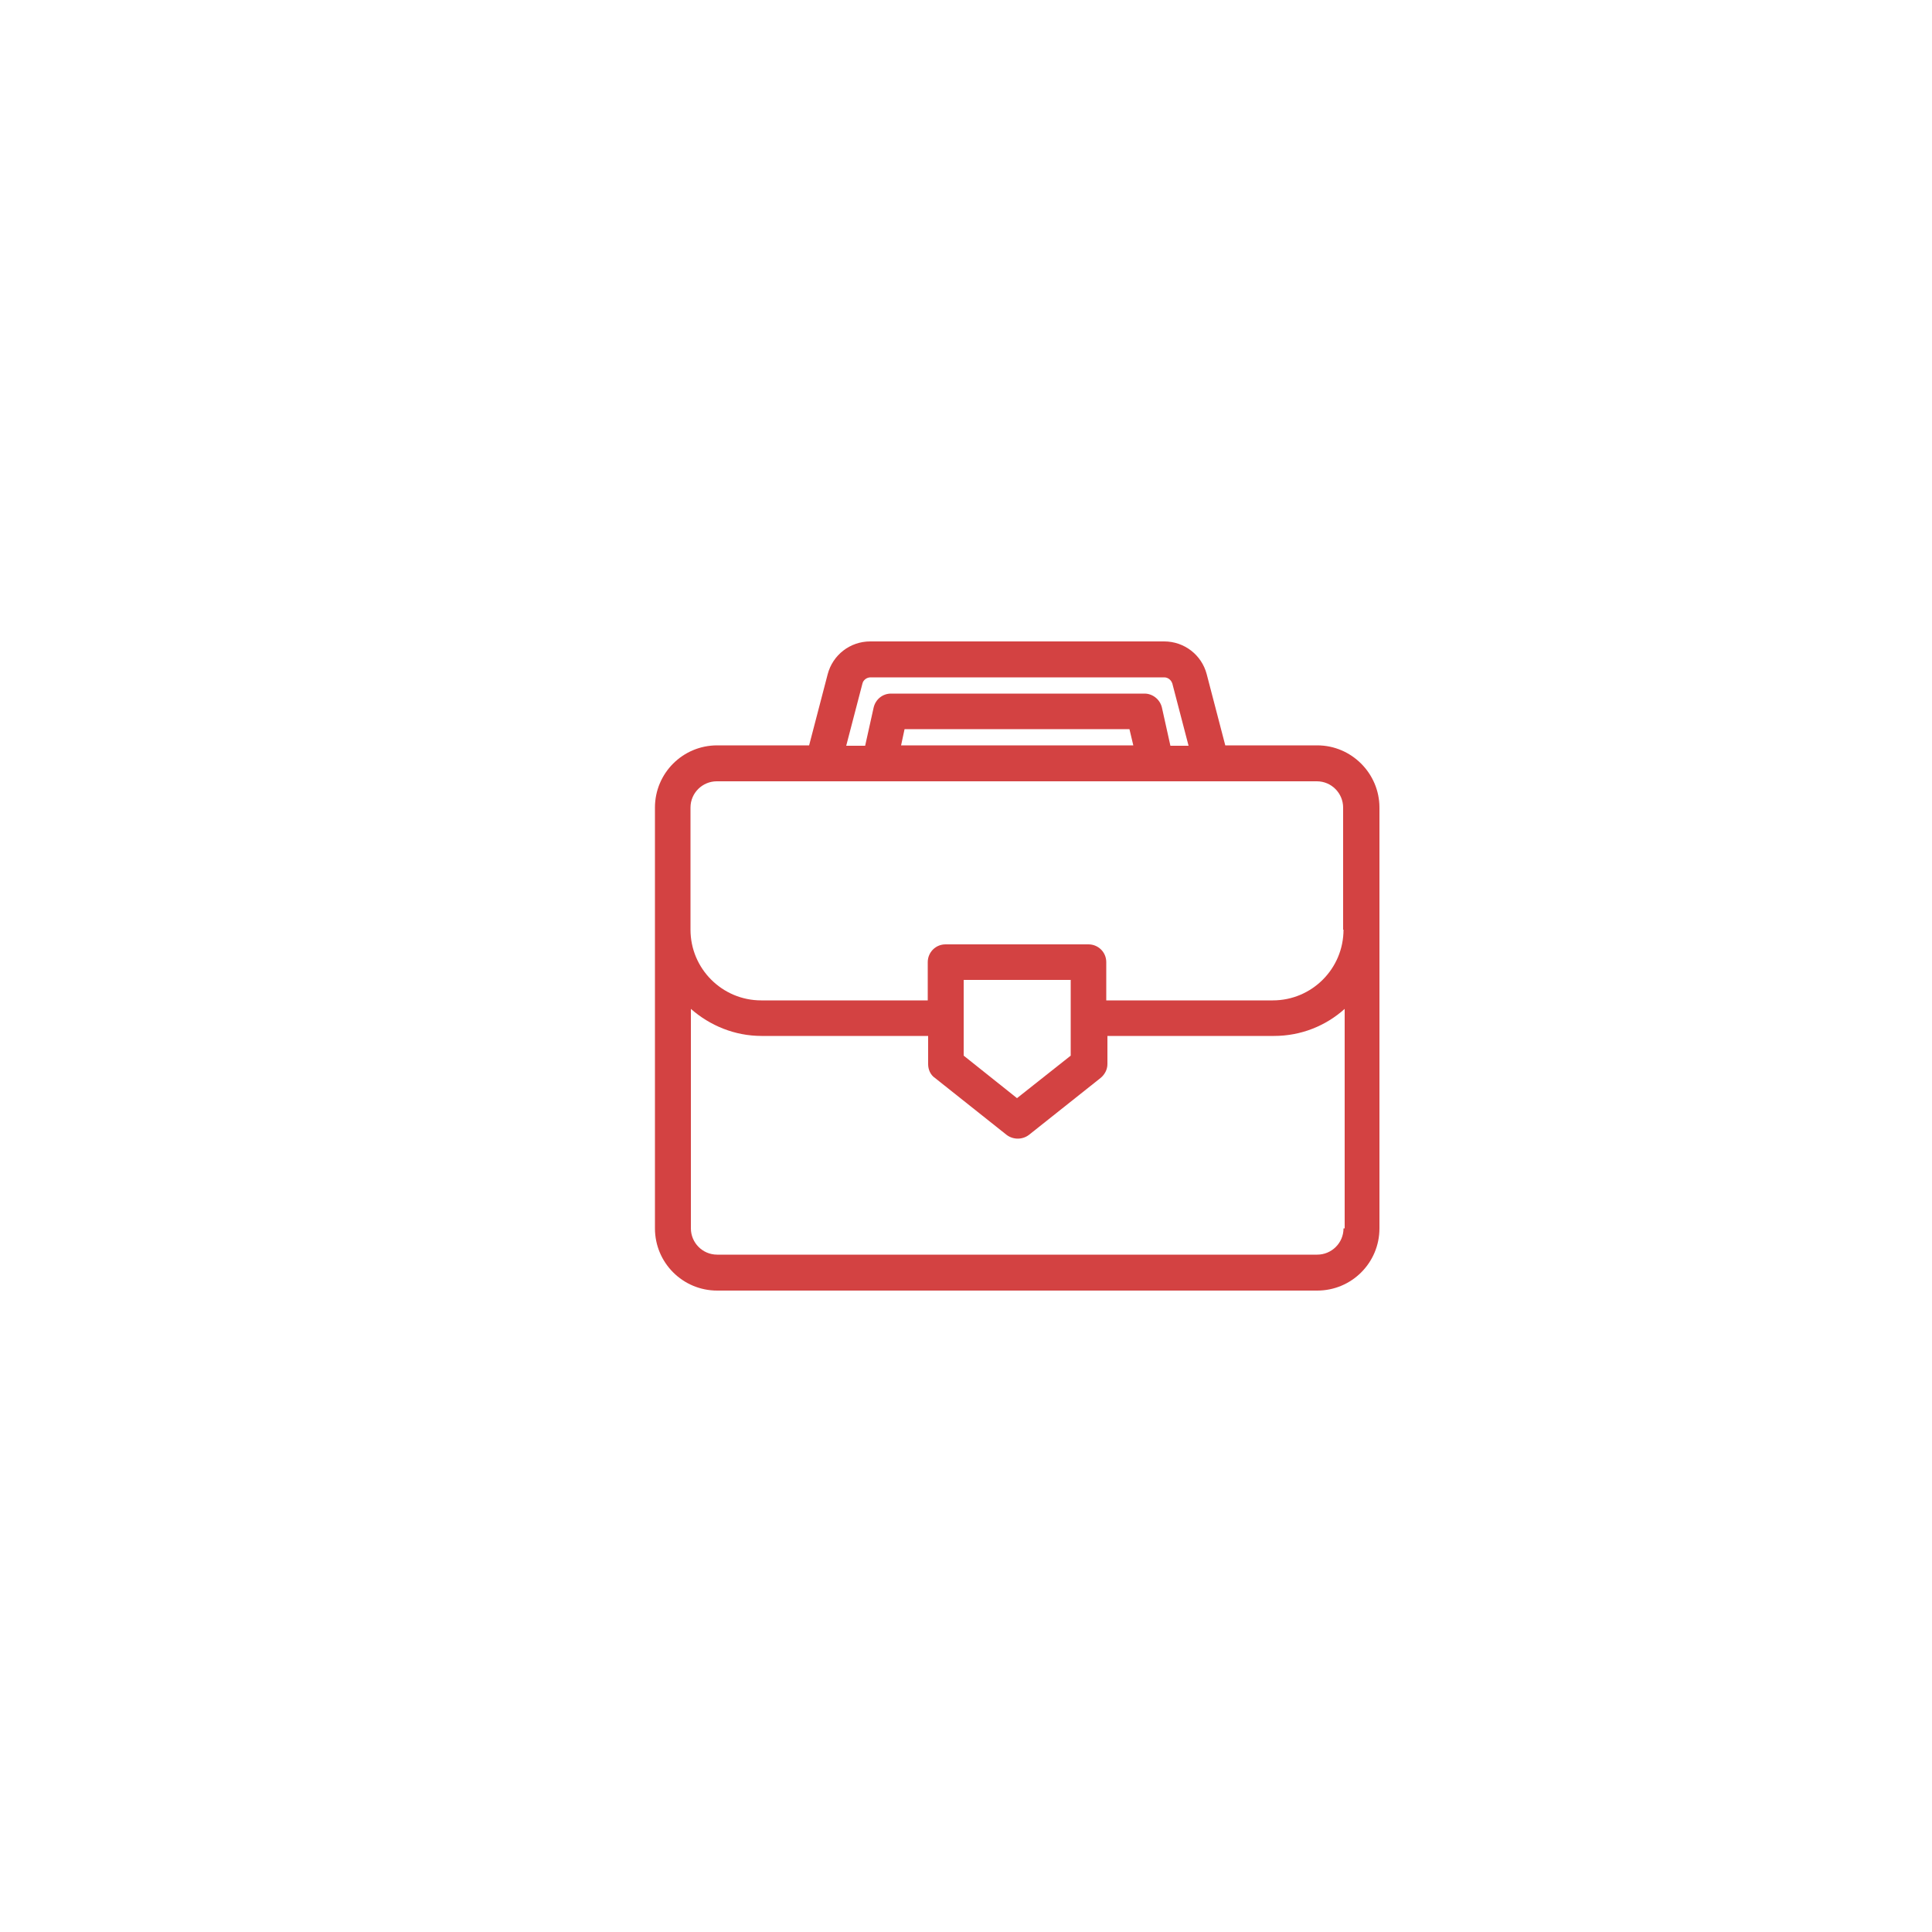 <?xml version="1.0" encoding="utf-8"?>
<!-- Generator: Adobe Illustrator 18.0.0, SVG Export Plug-In . SVG Version: 6.00 Build 0)  -->
<!DOCTYPE svg PUBLIC "-//W3C//DTD SVG 1.1//EN" "http://www.w3.org/Graphics/SVG/1.1/DTD/svg11.dtd">
<svg version="1.1" id="Layer_1" xmlns="http://www.w3.org/2000/svg" xmlns:xlink="http://www.w3.org/1999/xlink" x="0px" y="0px"
	 viewBox="0 0 500 500" enable-background="new 0 0 500 500" xml:space="preserve">
<g>
	<path fill="#D34242" d="M340.9,192.9h-23.8l-4.8-18.4c-1.3-5-5.8-8.5-11-8.5h-76.1c-5.2,0-9.7,3.5-11,8.5v0l-4.8,18.4h-23.8
		c-8.9,0-16.1,7.2-16.1,16.1c0,5.3,0,104.1,0,108.9c0,8.9,7.2,16.1,16.1,16.1h155.3c8.9,0,16.1-7.2,16.1-16.1c0-4.7,0-103.6,0-108.9
		C357,200.2,349.8,192.9,340.9,192.9z M223.2,176.9c0.2-0.9,1.1-1.6,2.1-1.6h76c1,0,1.8,0.7,2.1,1.6l4.2,16.1h-4.7l-2.2-9.9
		c-0.5-2.1-2.4-3.6-4.5-3.6h-65.6c-2.2,0-4,1.5-4.5,3.6l-2.2,9.9H219L223.2,176.9z M293.3,192.9h-60.1l0.9-4.2h58.2L293.3,192.9z
		 M347.7,317.9c0,3.8-3.1,6.8-6.8,6.8H185.6c-3.8,0-6.8-3.1-6.8-6.8v-56.8c4.9,4.3,11.3,7,18.3,7h43.1v7.3c0,1.4,0.6,2.8,1.8,3.6
		l18.5,14.7c1.7,1.3,4.1,1.3,5.8,0l18.5-14.7c1.1-0.9,1.8-2.2,1.8-3.6v-7.3h43.1c7,0,13.4-2.6,18.3-7V317.9z M249.4,273.2v-9.7v-9.9
		h27.7v9.9v9.7l-13.9,11L249.4,273.2z M347.7,240.6c0,10.1-8.2,18.3-18.3,18.3h-43.1v-9.9c0-2.6-2.1-4.6-4.6-4.6h-37
		c-2.6,0-4.6,2.1-4.6,4.6v9.9h-43.1c-10.1,0-18.3-8.2-18.3-18.3V209c0-3.8,3.1-6.8,6.8-6.8c17,0,138.1,0,155.3,0
		c3.8,0,6.8,3.1,6.8,6.8V240.6z"/>
</g>
</svg>
